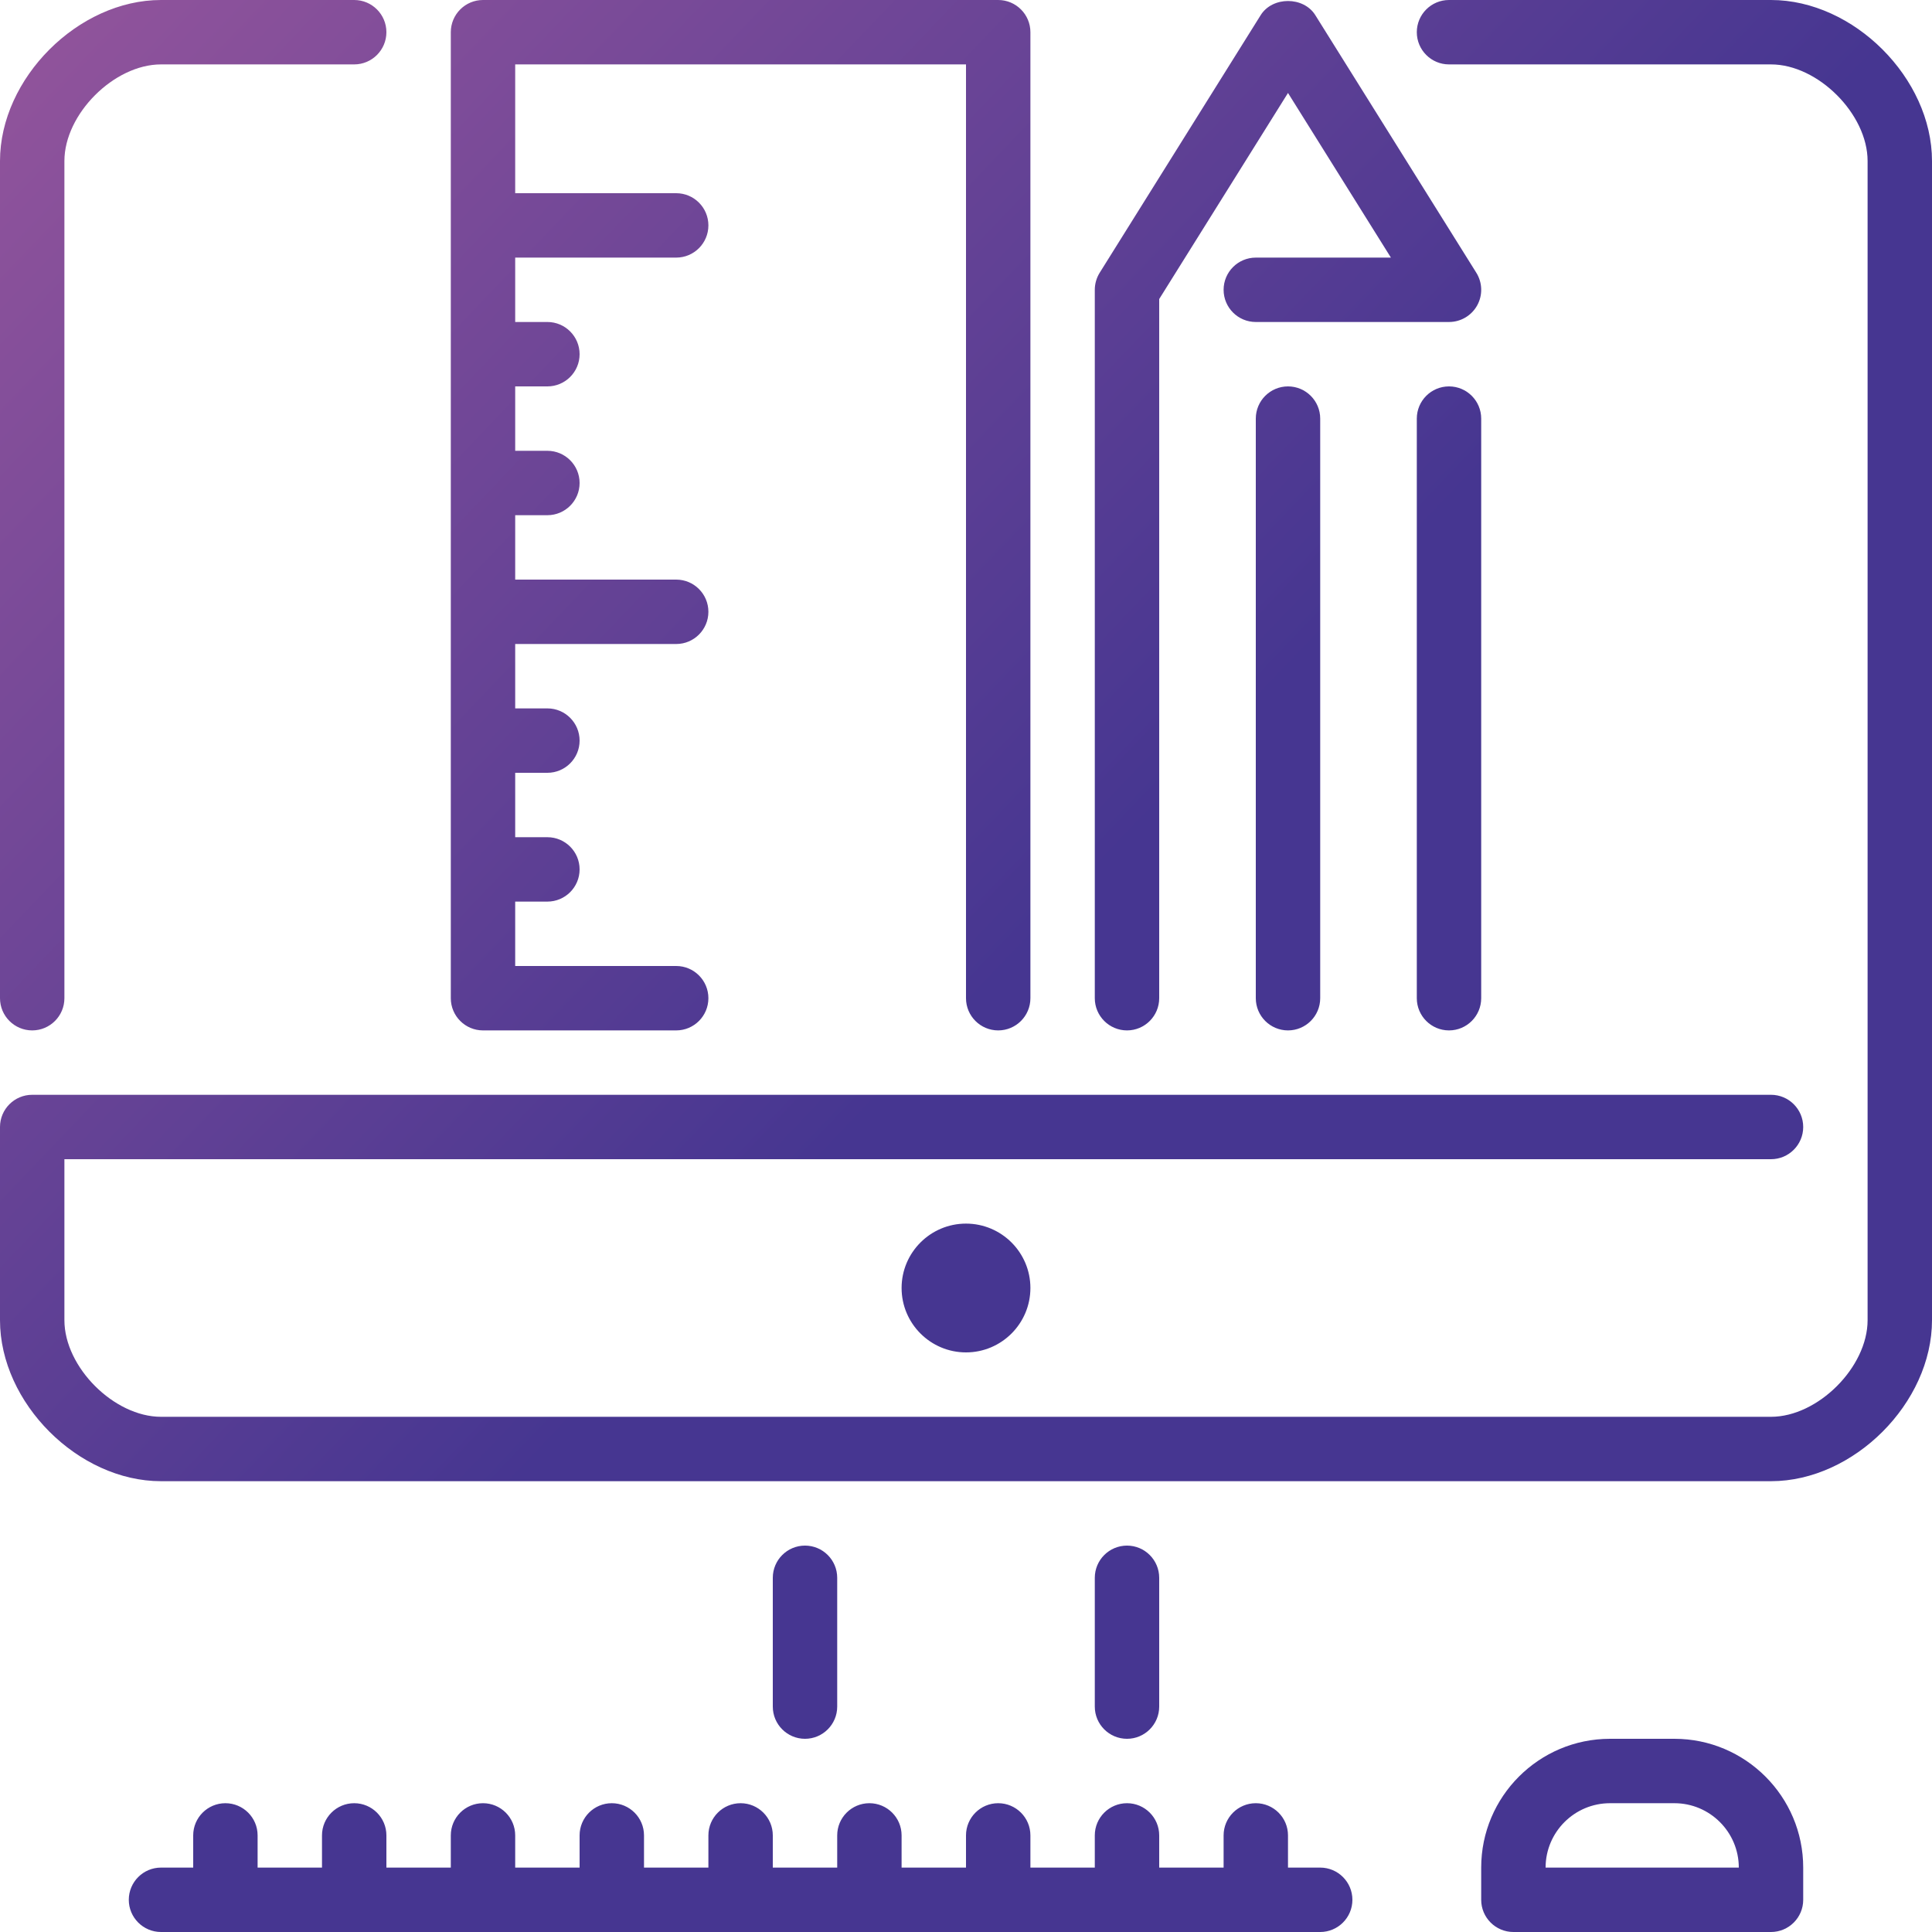 <svg xmlns="http://www.w3.org/2000/svg" width="149" height="149" viewBox="0 0 149 149">
  <defs>
    <linearGradient id="design-skills-a" x1="0%" y1="0%" y2="95.386%">
      <stop offset="0%" stop-color="#94559c"/>
      <stop offset="52.417%" stop-color="#463691"/>
      <!-- <stop offset="100%" stop-color="#3503c2"/> -->
    </linearGradient>
  </defs>
  <path fill="url(#design-skills-a)" fill-rule="evenodd" d="M0,76.983 L0,12.417 C0,6.035 6.035,0 12.417,0 L27.317,0 C28.687,0 29.8,1.113 29.8,2.483 C29.8,3.854 28.687,4.967 27.317,4.967 L12.417,4.967 C8.796,4.967 4.967,8.796 4.967,12.417 L4.967,76.983 C4.967,78.354 3.854,79.467 2.483,79.467 C1.113,79.467 0,78.354 0,76.983 L0,76.983 Z M136.583,0 L111.75,0 C110.379,0 109.267,1.113 109.267,2.483 C109.267,3.854 110.379,4.967 111.75,4.967 L136.583,4.967 C140.204,4.967 144.033,8.796 144.033,12.417 L144.033,101.817 C144.033,105.437 140.204,109.267 136.583,109.267 L12.417,109.267 C8.796,109.267 4.967,105.437 4.967,101.817 L4.967,89.4 L136.583,89.4 C137.954,89.4 139.067,88.287 139.067,86.917 C139.067,85.546 137.954,84.433 136.583,84.433 L2.483,84.433 C1.113,84.433 0,85.546 0,86.917 L0,101.817 C0,108.199 6.035,114.233 12.417,114.233 L136.583,114.233 C142.965,114.233 149,108.199 149,101.817 L149,12.417 C149,6.035 142.965,0 136.583,0 L136.583,0 Z M69.533,99.333 C69.533,102.072 71.761,104.3 74.5,104.3 C77.239,104.3 79.467,102.072 79.467,99.333 C79.467,96.594 77.239,94.367 74.5,94.367 C71.761,94.367 69.533,96.594 69.533,99.333 L69.533,99.333 Z M101.817,144.033 L99.333,144.033 L99.333,141.55 C99.333,140.179 98.221,139.067 96.85,139.067 C95.479,139.067 94.367,140.179 94.367,141.55 L94.367,144.033 L89.4,144.033 L89.4,141.55 C89.4,140.179 88.287,139.067 86.917,139.067 C85.546,139.067 84.433,140.179 84.433,141.55 L84.433,144.033 L79.467,144.033 L79.467,141.55 C79.467,140.179 78.354,139.067 76.983,139.067 C75.613,139.067 74.5,140.179 74.5,141.55 L74.5,144.033 L69.533,144.033 L69.533,141.55 C69.533,140.179 68.421,139.067 67.05,139.067 C65.679,139.067 64.567,140.179 64.567,141.55 L64.567,144.033 L59.6,144.033 L59.6,141.55 C59.6,140.179 58.487,139.067 57.117,139.067 C55.746,139.067 54.633,140.179 54.633,141.55 L54.633,144.033 L49.667,144.033 L49.667,141.55 C49.667,140.179 48.554,139.067 47.183,139.067 C45.813,139.067 44.7,140.179 44.7,141.55 L44.7,144.033 L39.733,144.033 L39.733,141.55 C39.733,140.179 38.621,139.067 37.25,139.067 C35.879,139.067 34.767,140.179 34.767,141.55 L34.767,144.033 L29.8,144.033 L29.8,141.55 C29.8,140.179 28.687,139.067 27.317,139.067 C25.946,139.067 24.833,140.179 24.833,141.55 L24.833,144.033 L19.867,144.033 L19.867,141.55 C19.867,140.179 18.754,139.067 17.383,139.067 C16.013,139.067 14.9,140.179 14.9,141.55 L14.9,144.033 L12.417,144.033 C11.046,144.033 9.933,145.146 9.933,146.517 C9.933,147.887 11.046,149 12.417,149 L101.817,149 C103.187,149 104.3,147.887 104.3,146.517 C104.3,145.146 103.187,144.033 101.817,144.033 L101.817,144.033 Z M64.567,131.617 L64.567,121.683 C64.567,120.313 63.454,119.2 62.083,119.2 C60.713,119.2 59.6,120.313 59.6,121.683 L59.6,131.617 C59.6,132.987 60.713,134.1 62.083,134.1 C63.454,134.1 64.567,132.987 64.567,131.617 L64.567,131.617 Z M86.917,134.1 C88.287,134.1 89.4,132.987 89.4,131.617 L89.4,121.683 C89.4,120.313 88.287,119.2 86.917,119.2 C85.546,119.2 84.433,120.313 84.433,121.683 L84.433,131.617 C84.433,132.987 85.546,134.1 86.917,134.1 L86.917,134.1 Z M139.067,144.033 L139.067,146.517 C139.067,147.887 137.954,149 136.583,149 L116.717,149 C115.346,149 114.233,147.887 114.233,146.517 L114.233,144.033 C114.233,138.555 118.688,134.1 124.167,134.1 L129.133,134.1 C134.612,134.1 139.067,138.555 139.067,144.033 L139.067,144.033 Z M134.1,144.033 C134.1,141.294 131.872,139.067 129.133,139.067 L124.167,139.067 C121.428,139.067 119.2,141.294 119.2,144.033 L134.1,144.033 L134.1,144.033 Z M86.917,79.467 C88.287,79.467 89.4,78.354 89.4,76.983 L89.4,23.063 L99.333,7.169 L107.27,19.867 L96.85,19.867 C95.479,19.867 94.367,20.979 94.367,22.35 C94.367,23.721 95.479,24.833 96.85,24.833 L111.75,24.833 C112.654,24.833 113.483,24.344 113.923,23.554 C114.36,22.765 114.335,21.799 113.856,21.034 L101.439,1.167 C100.53,-0.286 98.136,-0.286 97.227,1.167 L84.811,21.034 C84.565,21.429 84.433,21.883 84.433,22.35 L84.433,76.983 C84.433,78.354 85.546,79.467 86.917,79.467 L86.917,79.467 Z M37.25,79.467 L52.15,79.467 C53.521,79.467 54.633,78.354 54.633,76.983 C54.633,75.613 53.521,74.5 52.15,74.5 L39.733,74.5 L39.733,69.533 L42.217,69.533 C43.587,69.533 44.7,68.421 44.7,67.05 C44.7,65.679 43.587,64.567 42.217,64.567 L39.733,64.567 L39.733,59.6 L42.217,59.6 C43.587,59.6 44.7,58.487 44.7,57.117 C44.7,55.746 43.587,54.633 42.217,54.633 L39.733,54.633 L39.733,49.667 L52.15,49.667 C53.521,49.667 54.633,48.554 54.633,47.183 C54.633,45.813 53.521,44.7 52.15,44.7 L39.733,44.7 L39.733,39.733 L42.217,39.733 C43.587,39.733 44.7,38.621 44.7,37.25 C44.7,35.879 43.587,34.767 42.217,34.767 L39.733,34.767 L39.733,29.8 L42.217,29.8 C43.587,29.8 44.7,28.687 44.7,27.317 C44.7,25.946 43.587,24.833 42.217,24.833 L39.733,24.833 L39.733,19.867 L52.15,19.867 C53.521,19.867 54.633,18.754 54.633,17.383 C54.633,16.013 53.521,14.9 52.15,14.9 L39.733,14.9 L39.733,4.967 L74.5,4.967 L74.5,76.983 C74.5,78.354 75.613,79.467 76.983,79.467 C78.354,79.467 79.467,78.354 79.467,76.983 L79.467,2.483 C79.467,1.113 78.354,0 76.983,0 L37.25,0 C35.879,0 34.767,1.113 34.767,2.483 L34.767,76.983 C34.767,78.354 35.879,79.467 37.25,79.467 L37.25,79.467 Z M111.75,29.8 C110.379,29.8 109.267,30.913 109.267,32.283 L109.267,76.983 C109.267,78.354 110.379,79.467 111.75,79.467 C113.121,79.467 114.233,78.354 114.233,76.983 L114.233,32.283 C114.233,30.913 113.121,29.8 111.75,29.8 L111.75,29.8 Z M96.85,32.283 L96.85,76.983 C96.85,78.354 97.963,79.467 99.333,79.467 C100.704,79.467 101.817,78.354 101.817,76.983 L101.817,32.283 C101.817,30.913 100.704,29.8 99.333,29.8 C97.963,29.8 96.85,30.913 96.85,32.283 L96.85,32.283 Z"/>
</svg>
